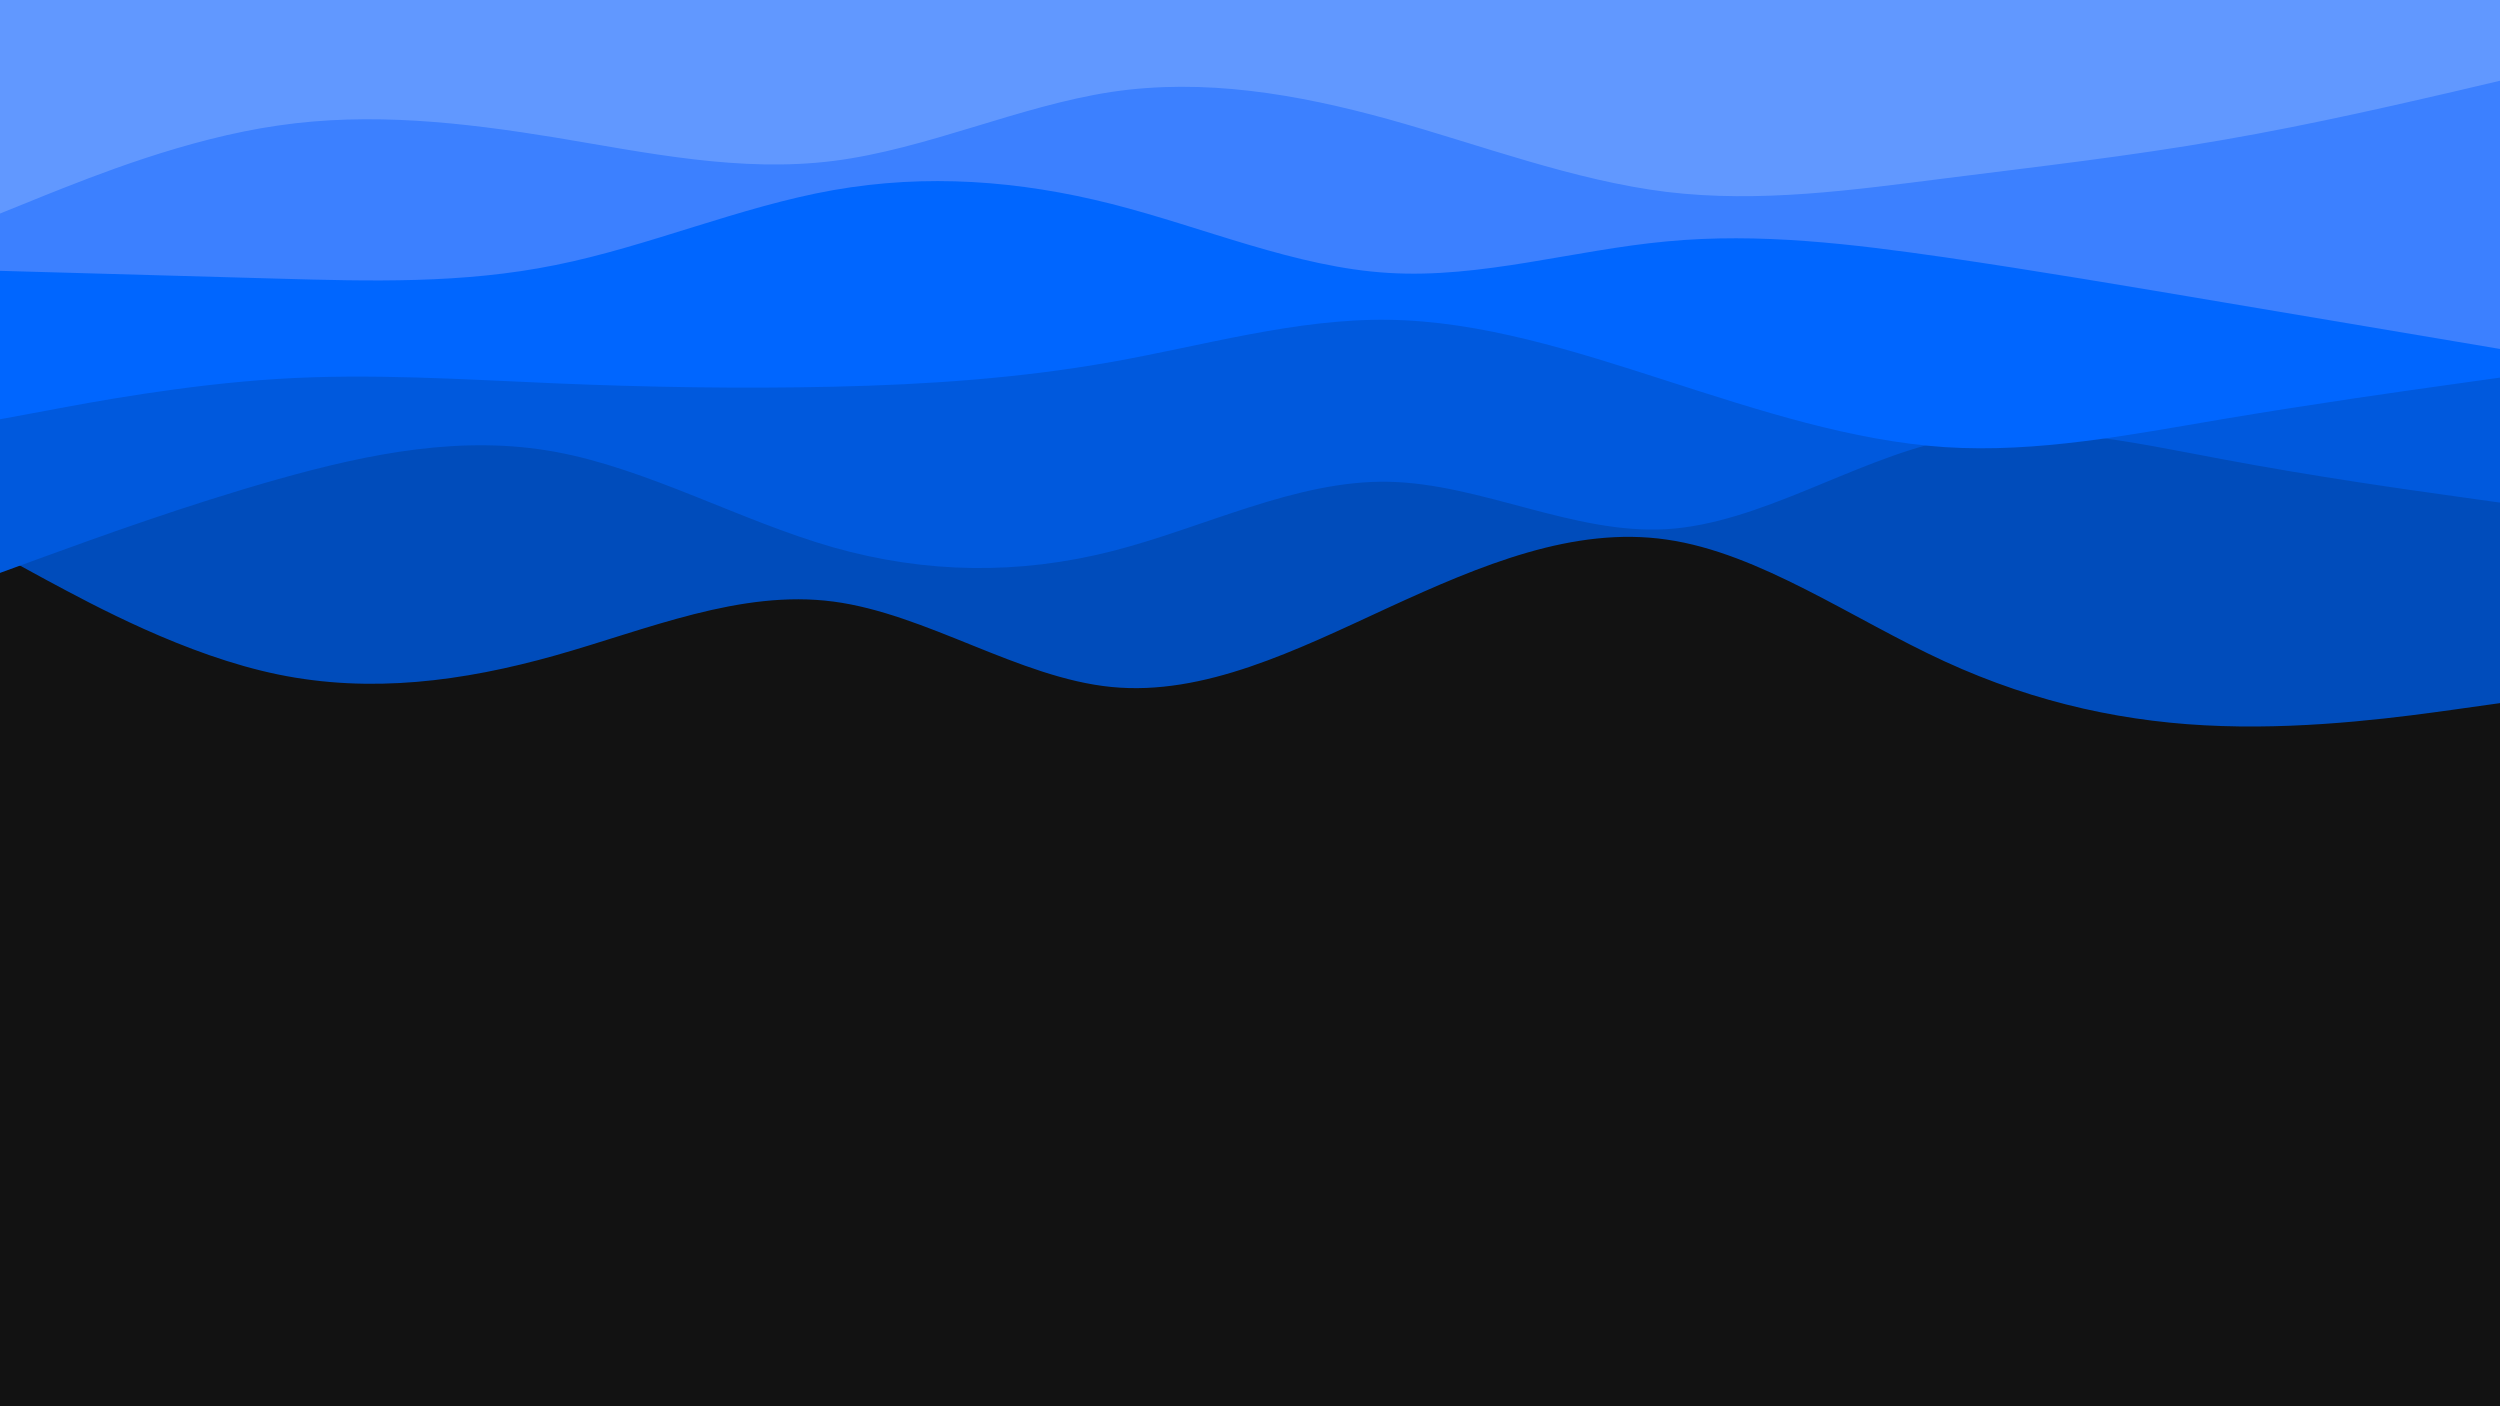 <svg xmlns="http://www.w3.org/2000/svg" xmlns:xlink="http://www.w3.org/1999/xlink" id="visual" viewBox="0 0 960 540"
    width="960" height="540" version="1.1">
    <rect x="0" y="0" width="960" height="540" fill="#121212" />
    <path
        d="M0 213L17.8 222.7C35.7 232.3 71.3 251.7 106.8 259C142.3 266.3 177.7 261.7 213.2 251.7C248.7 241.7 284.3 226.3 320 231C355.7 235.7 391.3 260.3 426.8 263.8C462.3 267.3 497.7 249.7 533.2 233.3C568.7 217 604.3 202 640 207.2C675.7 212.3 711.3 237.7 746.8 254C782.3 270.3 817.7 277.7 853.2 278.8C888.7 280 924.3 275 942.2 272.5L960 270L960 0L942.2 0C924.3 0 888.7 0 853.2 0C817.7 0 782.3 0 746.8 0C711.3 0 675.7 0 640 0C604.3 0 568.7 0 533.2 0C497.7 0 462.3 0 426.8 0C391.3 0 355.7 0 320 0C284.3 0 248.7 0 213.2 0C177.7 0 142.3 0 106.8 0C71.3 0 35.7 0 17.8 0L0 0Z"
        fill="#004cbb" />
    <path
        d="M0 220L17.8 213.5C35.7 207 71.3 194 106.8 184C142.3 174 177.7 167 213.2 173.5C248.7 180 284.3 200 320 210.2C355.7 220.3 391.3 220.7 426.8 211.7C462.3 202.7 497.7 184.3 533.2 185C568.7 185.7 604.3 205.3 640 203.2C675.7 201 711.3 177 746.8 169.2C782.3 161.3 817.7 169.7 853.2 176.3C888.7 183 924.3 188 942.2 190.5L960 193L960 0L942.2 0C924.3 0 888.7 0 853.2 0C817.7 0 782.3 0 746.8 0C711.3 0 675.7 0 640 0C604.3 0 568.7 0 533.2 0C497.7 0 462.3 0 426.8 0C391.3 0 355.7 0 320 0C284.3 0 248.7 0 213.2 0C177.7 0 142.3 0 106.8 0C71.3 0 35.7 0 17.8 0L0 0Z"
        fill="#0059dd" />
    <path
        d="M0 161L17.8 157.7C35.7 154.3 71.3 147.7 106.8 145.5C142.3 143.3 177.7 145.7 213.2 147.2C248.7 148.7 284.3 149.3 320 148.5C355.7 147.7 391.3 145.3 426.8 139C462.3 132.7 497.7 122.3 533.2 122.8C568.7 123.3 604.3 134.7 640 146.2C675.7 157.7 711.3 169.3 746.8 171.7C782.3 174 817.7 167 853.2 161C888.7 155 924.3 150 942.2 147.5L960 145L960 0L942.2 0C924.3 0 888.7 0 853.2 0C817.7 0 782.3 0 746.8 0C711.3 0 675.7 0 640 0C604.3 0 568.7 0 533.2 0C497.7 0 462.3 0 426.8 0C391.3 0 355.7 0 320 0C284.3 0 248.7 0 213.2 0C177.7 0 142.3 0 106.8 0C71.3 0 35.7 0 17.8 0L0 0Z"
        fill="#0066ff" />
    <path
        d="M0 104L17.8 104.5C35.7 105 71.3 106 106.8 107C142.3 108 177.7 109 213.2 101.8C248.7 94.7 284.3 79.3 320 73C355.7 66.7 391.3 69.3 426.8 78.3C462.3 87.3 497.7 102.7 533.2 104.8C568.7 107 604.3 96 640 92.7C675.7 89.3 711.3 93.7 746.8 98.8C782.3 104 817.7 110 853.2 116C888.7 122 924.3 128 942.2 131L960 134L960 0L942.2 0C924.3 0 888.7 0 853.2 0C817.7 0 782.3 0 746.8 0C711.3 0 675.7 0 640 0C604.3 0 568.7 0 533.2 0C497.7 0 462.3 0 426.8 0C391.3 0 355.7 0 320 0C284.3 0 248.7 0 213.2 0C177.7 0 142.3 0 106.8 0C71.3 0 35.7 0 17.8 0L0 0Z"
        fill="#3c80ff" />
    <path
        d="M0 82L17.8 74.8C35.7 67.7 71.3 53.3 106.8 48.2C142.3 43 177.7 47 213.2 52.8C248.7 58.7 284.3 66.3 320 61.8C355.7 57.3 391.3 40.7 426.8 35.3C462.3 30 497.7 36 533.2 45.8C568.7 55.7 604.3 69.3 640 73.7C675.7 78 711.3 73 746.8 68.5C782.3 64 817.7 60 853.2 53.8C888.7 47.7 924.3 39.3 942.2 35.2L960 31L960 0L942.2 0C924.3 0 888.7 0 853.2 0C817.7 0 782.3 0 746.8 0C711.3 0 675.7 0 640 0C604.3 0 568.7 0 533.2 0C497.7 0 462.3 0 426.8 0C391.3 0 355.7 0 320 0C284.3 0 248.7 0 213.2 0C177.7 0 142.3 0 106.8 0C71.3 0 35.7 0 17.8 0L0 0Z"
        fill="#6198ff" />
</svg>
